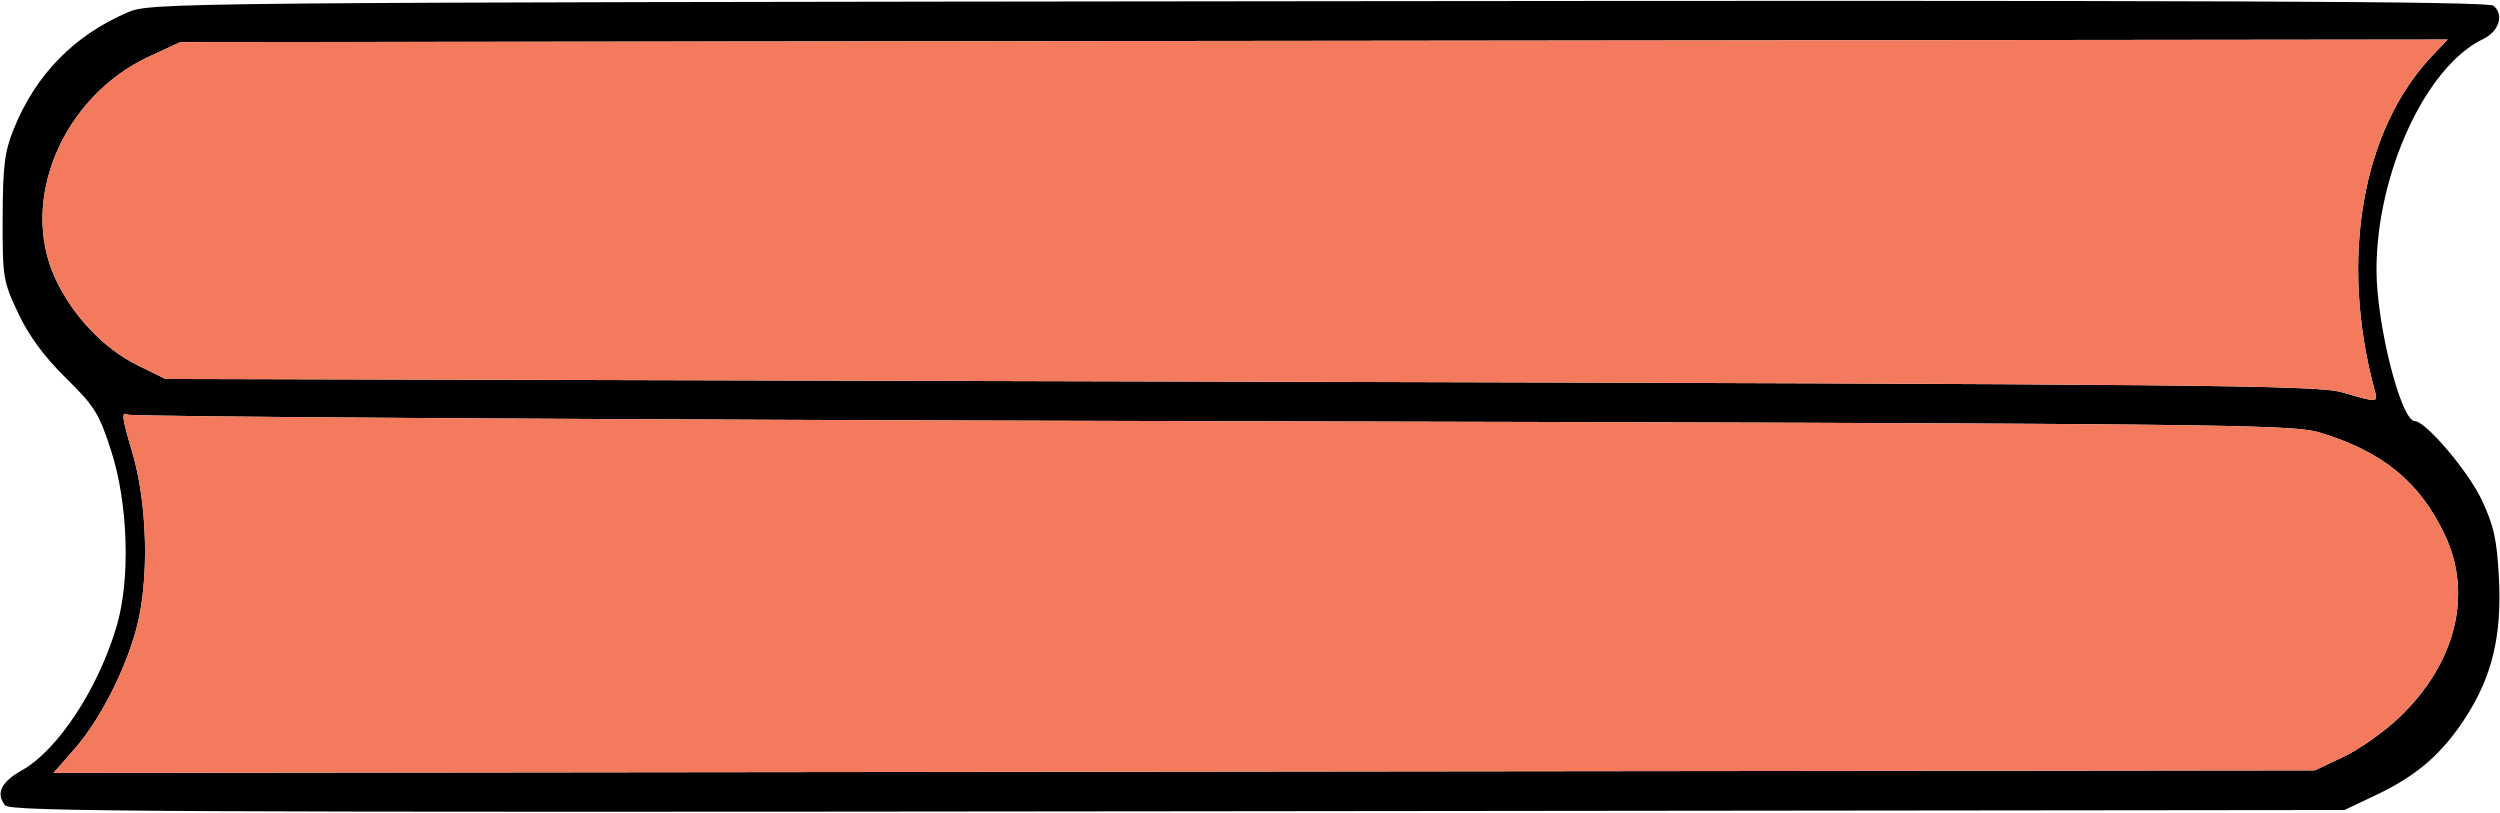 <?xml version="1.0" encoding="UTF-8" standalone="no"?>
<!DOCTYPE svg PUBLIC "-//W3C//DTD SVG 1.1//EN"
"http://www.w3.org/Graphics/SVG/1.1/DTD/svg11.dtd">
<svg width="600px" height="195px"
xmlns="http://www.w3.org/2000/svg" version="1.1">
<g transform="translate(0000, 0000) scale(1, 1)">
<path fill="#000000" stroke="none" d="
M 1.25 193.29
C -1.08 190.48 0.26 187.66 5.26 184.87
C 13.86 180.04 23.53 165.35 27.98 150.35
C 31.33 139.09 30.77 120.90 26.70 108.28
C 23.79 99.22 22.74 97.54 15.82 90.73
C 10.59 85.59 6.96 80.66 4.38 75.19
C 0.74 67.49 0.59 66.61 0.64 52.32
C 0.68 39.77 1.09 36.43 3.32 30.91
C 8.57 17.92 17.76 8.50 30.62 2.98
C 36.11 0.62 38.92 0.59 316.46 0.29
C 529.78 0.05 597.15 0.31 598.43 1.37
C 601.03 3.52 599.79 7.53 595.94 9.37
C 582.20 15.96 570.36 41.60 570.36 64.80
C 570.36 77.88 576.24 101.07 579.56 101.07
C 582.14 101.07 592.34 113.06 595.59 119.92
C 598.53 126.16 599.26 129.45 599.74 138.70
C 600.46 152.49 598.13 162.30 591.77 172.15
C 586.14 180.87 580.11 186.11 570.42 190.72
L 562.65 194.41
L 282.66 194.71
C 38.19 194.99 2.50 194.81 1.25 193.29
M 562.35 181.68
C 566.11 179.92 572.12 175.69 575.72 172.28
C 589.34 159.35 593.54 142.72 586.78 128.41
C 580.74 115.63 571.83 108.36 556.64 103.79
C 550.03 101.82 534.07 101.65 291.11 101.08
C 148.93 100.75 31.74 100.04 30.69 99.51
C 29.08 98.70 29.23 100.08 31.71 108.43
C 35.42 120.89 35.86 139.23 32.72 150.90
C 29.96 161.12 23.88 172.94 17.80 179.85
L 12.83 185.51
L 284.18 185.20
L 555.53 184.89
L 562.35 181.68
M 569.91 93.64
C 561.45 62.34 566.82 31.19 583.75 13.36
L 587.44 9.49
L 315.36 9.80
L 43.28 10.11
L 35.83 13.55
C 15.09 23.16 4.55 48.02 13.26 66.80
C 17.43 75.80 24.87 83.65 33.04 87.67
L 39.72 90.96
L 297.63 91.60
C 528.95 92.19 556.21 92.45 562.06 94.15
C 570.78 96.69 570.74 96.69 569.91 93.64"/>
<path fill="#f47a5e" stroke="none" d="
M 17.80 179.85
C 23.88 172.94 29.96 161.12 32.72 150.90
C 35.86 139.23 35.42 120.89 31.71 108.43
C 29.23 100.08 29.08 98.70 30.69 99.51
C 31.74 100.04 148.93 100.75 291.11 101.08
C 534.07 101.65 550.03 101.82 556.64 103.79
C 571.83 108.36 580.74 115.63 586.78 128.41
C 593.54 142.72 589.34 159.35 575.72 172.28
C 572.12 175.69 566.11 179.92 562.35 181.68
L 555.53 184.89
L 284.18 185.20
L 12.83 185.51
L 17.80 179.85"/>
<path fill="#f47a5e" stroke="none" d="
M 562.06 94.15
C 556.21 92.45 528.95 92.19 297.63 91.60
L 39.72 90.96
L 33.04 87.67
C 24.87 83.65 17.43 75.80 13.26 66.80
C 4.55 48.02 15.09 23.16 35.83 13.55
L 43.28 10.11
L 315.37 9.80
L 587.44 9.49
L 583.77 13.36
C 566.82 31.19 561.45 62.34 569.91 93.64
C 570.74 96.69 570.78 96.69 562.06 94.15"/>
</g>
</svg>

